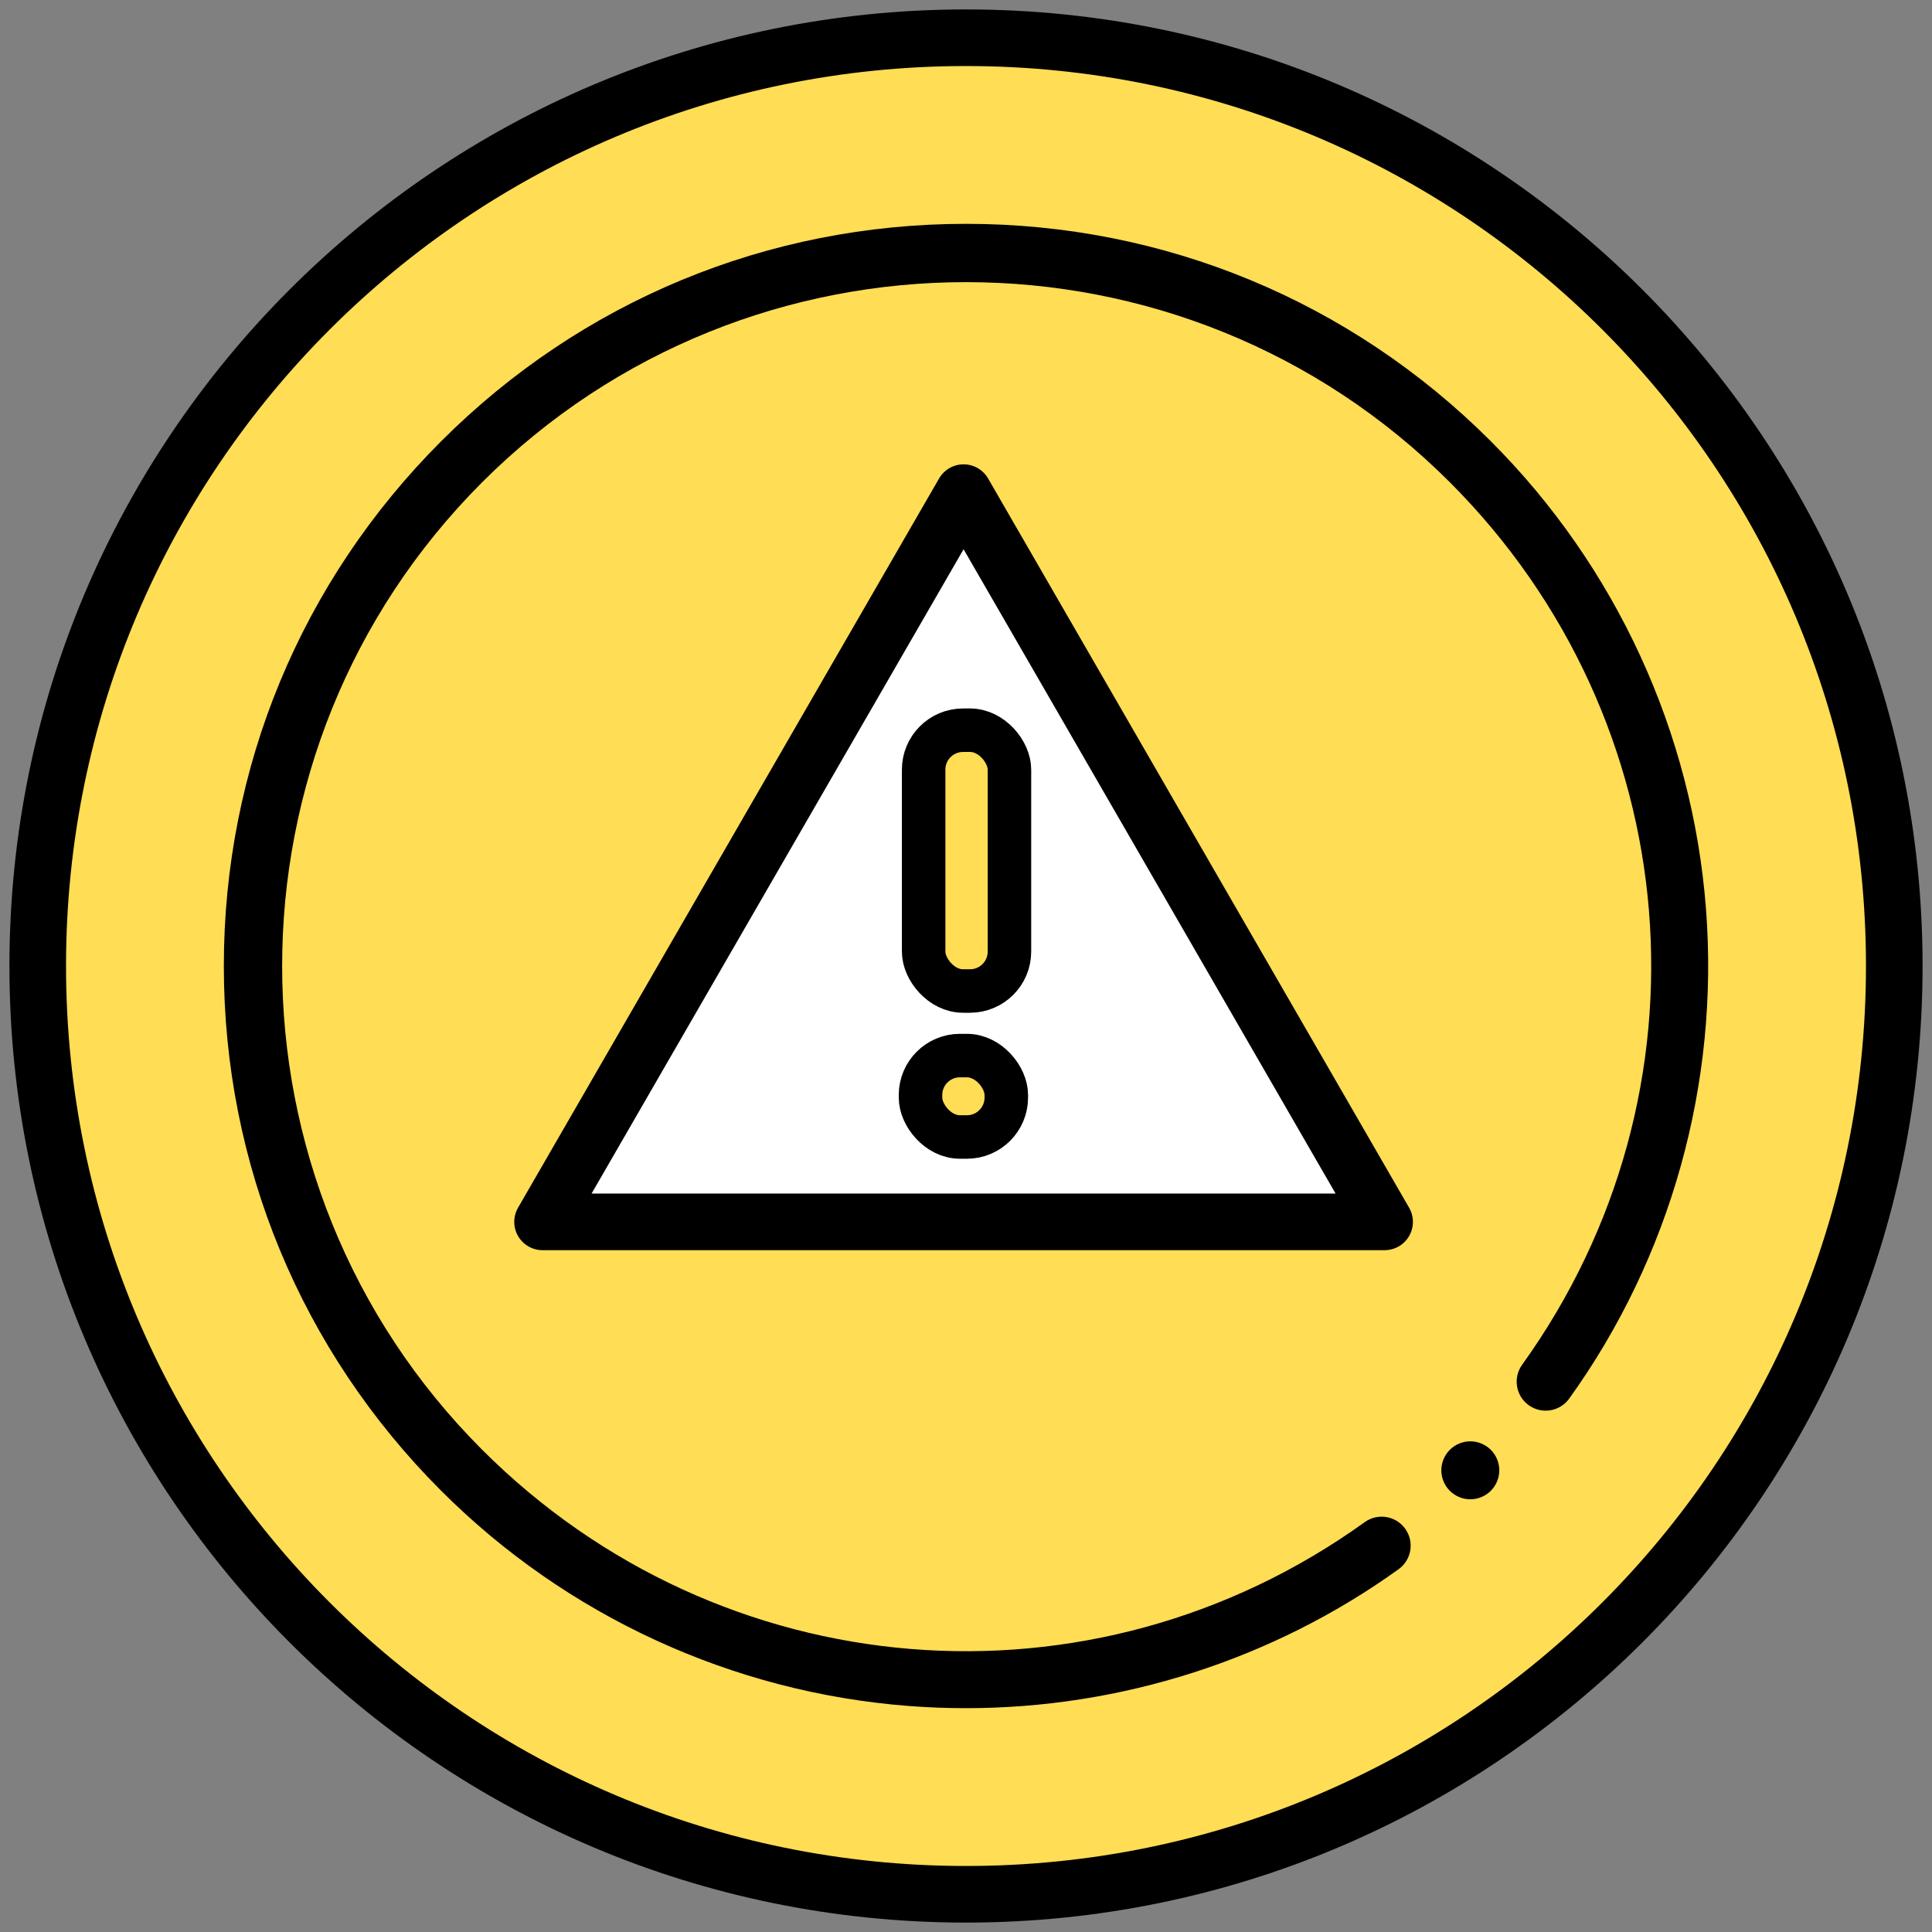 <?xml version="1.0" encoding="UTF-8" standalone="no"?>
<svg
   xmlns:dc="http://purl.org/dc/elements/1.1/"
   xmlns:cc="http://creativecommons.org/ns#"
   xmlns:rdf="http://www.w3.org/1999/02/22-rdf-syntax-ns#"
   xmlns:svg="http://www.w3.org/2000/svg"
   xmlns="http://www.w3.org/2000/svg"
   xmlns:sodipodi="http://sodipodi.sourceforge.net/DTD/sodipodi-0.dtd"
   xmlns:inkscape="http://www.inkscape.org/namespaces/inkscape"
   height="512"
   viewBox="0 0 384 384"
   width="512"
   version="1.1"
   id="svg12"
   sodipodi:docname="warning.svg"
   inkscape:version="0.92.4 (5da689c313, 2019-01-14)">
  <rect x="0" y="0" width="384" height="384" fill="#808080" stroke="none"/>
  <defs
     id="defs16" />
  <sodipodi:namedview
     pagecolor="#ffffff"
     bordercolor="#666666"
     borderopacity="1"
     objecttolerance="10"
     gridtolerance="10"
     guidetolerance="10"
     inkscape:pageopacity="0"
     inkscape:pageshadow="2"
     inkscape:window-width="1920"
     inkscape:window-height="1008"
     id="namedview14"
     showgrid="false"
     units="px"
     fit-margin-top="0"
     fit-margin-left="0"
     fit-margin-right="0"
     fit-margin-bottom="0"
     inkscape:zoom="0.9777961"
     inkscape:cx="156.95229"
     inkscape:cy="192.58056"
     inkscape:window-x="0"
     inkscape:window-y="34"
     inkscape:window-maximized="1"
     inkscape:current-layer="svg12"
     showguides="true"
     inkscape:guide-bbox="true">
    <sodipodi:guide
       position="191.374,389.652"
       orientation="1,0"
       id="guide24"
       inkscape:locked="false" />
    <sodipodi:guide
       position="204.03,192.141"
       orientation="0,1"
       id="guide26"
       inkscape:locked="false" />
  </sodipodi:namedview>
  <path
     d="m 376.502,192 c 0,101.897 -82.605,184.503 -184.503,184.503 -101.897,0 -184.5,-82.605 -184.5,-184.503 0,-101.897 82.602,-184.5 184.5,-184.5 101.897,0 184.503,82.603 184.503,184.5 z m 0,0"
     id="path2"
     style="fill:#ffdd55;stroke-width:11.25;stroke:#000000;stroke-opacity:1;stroke-miterlimit:4;stroke-dasharray:none"
     inkscape:connector-curvature="0" />
  <path
     d="m 191.964,339.512 c -3.763,0 -7.531,-0.144 -11.306,-0.432 -35.055,-2.688 -68.07,-17.879 -92.965,-42.771 C 59.832,268.446 44.488,231.404 44.488,192 c 0,-39.401 15.344,-76.446 43.205,-104.307 27.861,-27.861 64.906,-43.205 104.307,-43.205 39.403,0 76.446,15.344 104.309,43.205 24.892,24.894 40.083,57.91 42.771,92.965 2.658,34.674 -6.998,69.236 -27.188,97.323 -1.857,2.584 -5.458,3.171 -8.042,1.315 -2.584,-1.857 -3.171,-5.458 -1.315,-8.042 39.025,-54.284 32.98,-128.054 -14.376,-175.412 -53.021,-53.021 -139.294,-53.021 -192.315,0 -53.023,53.023 -53.023,139.294 0,192.318 47.356,47.354 121.127,53.402 175.411,14.374 2.584,-1.857 6.183,-1.267 8.042,1.317 1.857,2.584 1.267,6.183 -1.317,8.042 -25.029,17.993 -55.204,27.62 -86.016,27.62 z m 0,0"
     id="path8"
     inkscape:connector-curvature="0"
     style="stroke-width:0.576" />
  <path
     d="m 292.235,297.997 c -1.517,0 -3.003,-0.617 -4.074,-1.688 -1.071,-1.074 -1.688,-2.559 -1.688,-4.074 0,-1.517 0.617,-3.003 1.688,-4.074 1.071,-1.071 2.557,-1.688 4.074,-1.688 1.515,0 3,0.617 4.074,1.688 1.071,1.071 1.688,2.557 1.688,4.074 0,1.515 -0.617,3 -1.688,4.074 -1.074,1.071 -2.559,1.688 -4.074,1.688 z m 0,0"
     id="path10"
     inkscape:connector-curvature="0"
     style="stroke-width:0.576" />
  <path
     sodipodi:type="star"
     style="fill:#ffffff;fill-opacity:1;stroke:#000000;stroke-width:11.25;stroke-linecap:butt;stroke-linejoin:round;stroke-miterlimit:4;stroke-dasharray:none;stroke-opacity:1;paint-order:fill markers stroke"
     id="path818"
     sodipodi:sides="3"
     sodipodi:cx="191.51926"
     sodipodi:cy="194.54332"
     sodipodi:r1="96.628403"
     sodipodi:r2="48.314205"
     sodipodi:arg1="0.52359878"
     sodipodi:arg2="1.5707963"
     inkscape:flatsided="true"
     inkscape:rounded="0"
     inkscape:randomized="0"
     d="m 275.202,242.858 -167.365,0 83.683,-144.943 z"
     inkscape:transform-center-y="-24.157099"
     inkscape:transform-center-x="-1.0189232e-06" />
  <rect
     ry="7.839"
     y="209.803"
     x="182.957"
     height="16.184"
     width="17.057"
     id="rect833"
     style="fill:#ffdd55;fill-opacity:1;stroke:#000000;stroke-width:8.643;stroke-linejoin:round;stroke-miterlimit:4;stroke-dasharray:none;stroke-opacity:1" />
  <rect
     ry="7.839"
     y="145.134"
     x="183.58"
     height="51.837"
     width="17.057"
     id="rect833-3"
     style="fill:#ffdd55;fill-opacity:1;stroke:#000000;stroke-width:8.643;stroke-linejoin:round;stroke-miterlimit:4;stroke-dasharray:none;stroke-opacity:1" />
</svg>
